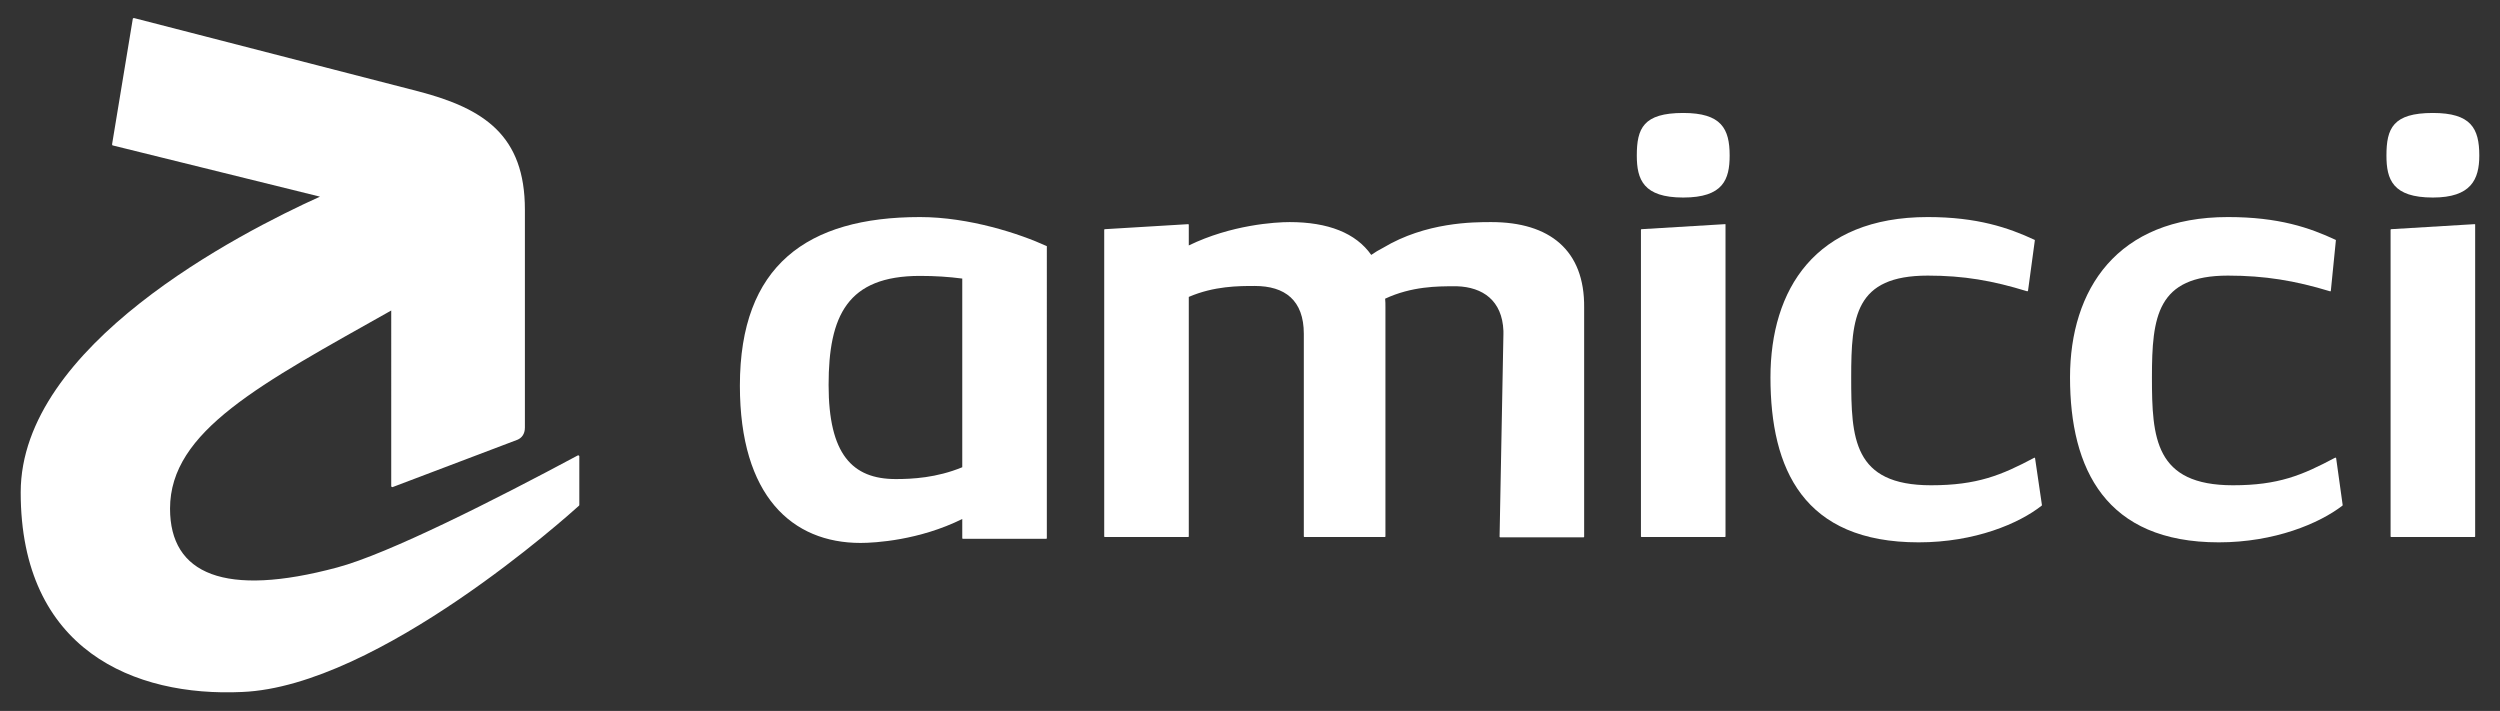 <?xml version="1.0" encoding="utf-8"?>
<!-- Generator: Adobe Illustrator 27.9.0, SVG Export Plug-In . SVG Version: 6.00 Build 0)  -->
<svg version="1.1" id="Camada_1" xmlns="http://www.w3.org/2000/svg" xmlns:xlink="http://www.w3.org/1999/xlink" x="0px" y="0px"
	 viewBox="0 0 845.4 240.4" style="enable-background:new 0 0 845.4 240.4;" xml:space="preserve">
<rect x="0" y="0" width="845.4" height="240.4" fill="#333333" stroke="none"/>
<style type="text/css">
	.st0{fill:#FFFFFF;}
</style>
<g>
	<g id="Layer_1">
		<g>
			<path class="st0" d="M583.3,75.8l-28.2,1.7c-0.1,0-0.2,0.1-0.2,0.2v103.7c0,0.1,0.1,0.2,0.2,0.2h28.2c0.1,0,0.2-0.1,0.2-0.2V76
				C583.6,75.9,583.5,75.8,583.3,75.8L583.3,75.8z"/>
			<path class="st0" d="M569.2,38.2c-13.5,0-15.7,5.2-15.7,14.4c0,8.1,2.2,14.2,15.7,14.2s15.7-6.1,15.7-14.2
				C584.9,43.5,582.1,38.2,569.2,38.2z"/>
			<path class="st0" d="M504.3,75.1c-6.1,0-22.1,0-36.6,8.7c0,0,0,0,0,0c-1.4,0.7-2.7,1.5-4,2.4c-5.2-7.4-14.6-11.1-27.6-11.1
				c-4.8,0-19.7,0.9-34.1,7.9v-7c0-0.1-0.1-0.2-0.2-0.2l-28.2,1.7c-0.1,0-0.2,0.1-0.2,0.2v103.7c0,0.1,0.1,0.2,0.2,0.2h28.2
				c0.1,0,0.2-0.1,0.2-0.2v-81c8.6-3.7,16.9-3.7,22.3-3.7c10.2,0,16.6,4.8,16.6,16.2v68.5c0,0.1,0.1,0.2,0.2,0.2h27.2
				c0.1,0,0.2-0.1,0.2-0.2v-77.5c0-1,0-2-0.1-2.9c9-4.2,17.8-4.2,23.4-4.2c0.3,0,0.6,0,0.9,0c8.7,0.3,15.3,4.8,15.7,15.1
				c0,0.3,0,0.7,0,1.1l-1.3,68.5c0,0.1,0.1,0.2,0.2,0.2h28.2c0.1,0,0.2-0.1,0.2-0.2v-77.5C535.9,84.6,524,75.1,504.3,75.1
				L504.3,75.1z"/>
			<path class="st0" d="M789.6,154.8c-11.1,5.9-19.1,9.3-34.5,9.3c-26.4,0-27.4-16-27.4-36.5s1.7-34.4,25.7-34.4
				c12.4,0,22.7,1.7,34.5,5.3c0.2,0.1,0.3-0.1,0.3-0.2l1.7-17c0-0.1,0-0.2-0.1-0.2c-8.8-4.1-19.2-7.7-36.4-7.7
				c-37.6,0-53.4,24.6-53.4,54.2c0,31.1,12.1,55.8,50.3,55.8c18.9,0,34-6.4,41.8-12.4c0.1-0.1,0.1-0.1,0.1-0.2L790,155
				C790,154.8,789.8,154.7,789.6,154.8L789.6,154.8z"/>
			<path class="st0" d="M822.7,66.8c12.9,0,15.7-6.1,15.7-14.2c0-9.2-2.8-14.4-15.7-14.4c-13.5,0-15.7,5.2-15.7,14.4
				C807,60.7,809.1,66.8,822.7,66.8z"/>
			<path class="st0" d="M836.8,75.8l-28.2,1.7c-0.1,0-0.2,0.1-0.2,0.2v103.7c0,0.1,0.1,0.2,0.2,0.2h28.2c0.1,0,0.2-0.1,0.2-0.2V76
				C837.1,75.9,836.9,75.8,836.8,75.8L836.8,75.8z"/>
			<path class="st0" d="M687.9,154.8c-11.1,5.9-19.3,9.3-34.9,9.3c-26.4,0-27-16-27-36.5s1.3-34.4,25.9-34.4
				c12.2,0,21.9,1.7,33.6,5.3c0.2,0,0.3-0.1,0.3-0.2l2.3-17c0-0.1,0-0.2-0.1-0.2c-8.8-4.1-19.4-7.7-36.1-7.7
				c-38.2,0-53.2,24.6-53.2,54.2c0,31.1,11.2,55.8,50.1,55.8c19.1,0,34-6.4,41.6-12.4c0.1-0.1,0.1-0.1,0.1-0.2l-2.3-15.7
				C688.2,154.8,688,154.7,687.9,154.8L687.9,154.8z"/>
			<path class="st0" d="M353.9,83.2c-8.9-4.1-26.1-9.8-42.8-9.8c-38.2,0-60.9,16.4-60.9,57c0,37.4,17.7,53.2,40.8,53.2
				c4.9,0,19.9-0.9,34.4-8.1v6.5c0,0.1,0.1,0.2,0.2,0.2h28.2c0.1,0,0.2-0.1,0.2-0.2V83.6C354.1,83.4,354,83.3,353.9,83.2L353.9,83.2
				z M302.9,162c-14.7,0-22.7-8.4-22.7-31.8s6.3-36.9,30.9-36.9c5.1,0,9.7,0.3,14.3,0.9V158C316.7,161.6,308.4,162,302.9,162z"/>
			<path class="st0" d="M177.5,70.9v73.7c0,2.2-1.1,3.5-2.5,4.1c-10.5,4-42.2,16-42.2,16c-0.2,0.1-0.5-0.1-0.5-0.3V105
				c-44.2,24.9-74.8,40.7-74.8,67c0,22.2,18.5,30.1,56.5,19.9c17.3-4.6,53.6-23,81.4-37.9c0.2-0.1,0.5,0.1,0.5,0.3v16.4
				c0,0.1,0,0.2-0.1,0.3c-3.1,2.8-67.8,61.1-113.9,63C45.5,235.7,7,219.9,7,166.5c0-49.7,73.8-87.6,101.2-100l-70-17.3
				c-0.2,0-0.3-0.2-0.3-0.4l7-42.4c0-0.2,0.2-0.3,0.4-0.3c5.4,1.4,66.8,17.2,96.2,24.8C163.7,36.7,177.5,45.8,177.5,70.9L177.5,70.9
				z"/>
		</g>
	</g>
</g>
</svg>
